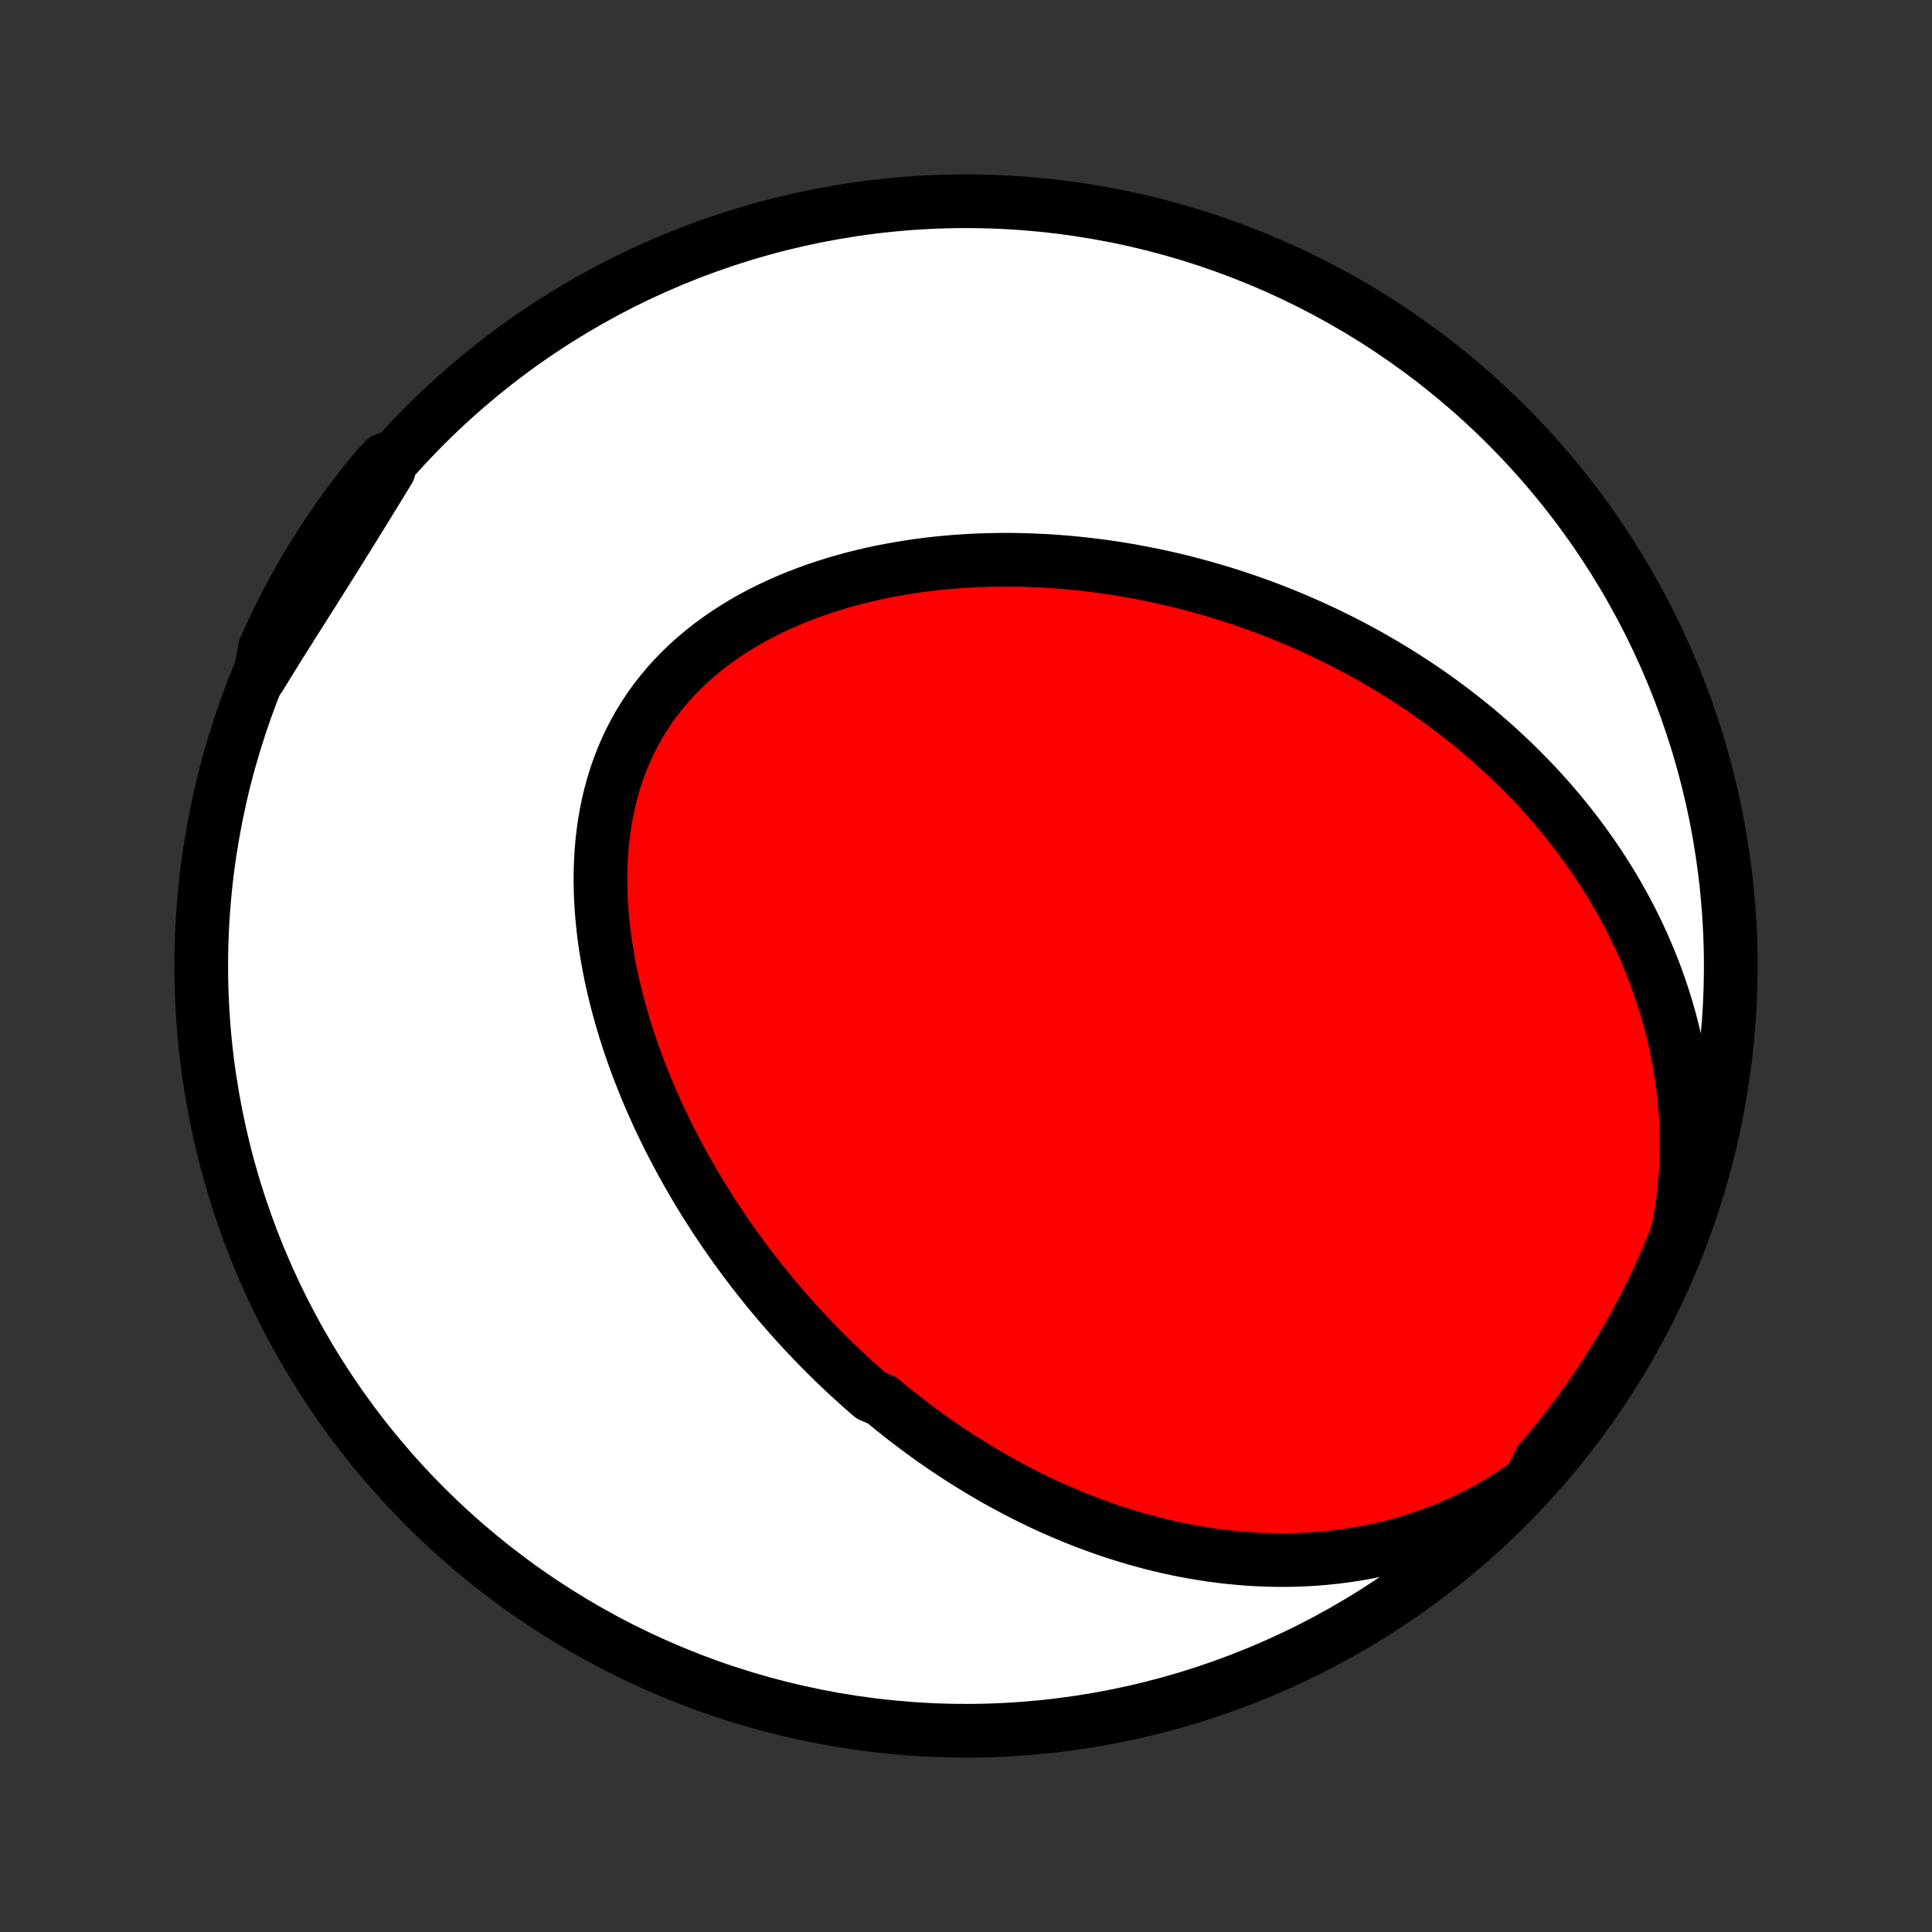 <?xml version="1.0" encoding="utf-8" standalone="no"?>
<!DOCTYPE svg PUBLIC "-//W3C//DTD SVG 1.1//EN"
  "http://www.w3.org/Graphics/SVG/1.1/DTD/svg11.dtd">
<!-- Created with matplotlib (http://matplotlib.org/) -->
<svg height="72pt" version="1.1" viewBox="0 0 72 72" width="72pt" xmlns="http://www.w3.org/2000/svg" xmlns:xlink="http://www.w3.org/1999/xlink">
 <rect x="0" y="0" width="72" height="72" fill="#333333" stroke="none"/>
 <defs>
  <style type="text/css">
*{stroke-linecap:butt;stroke-linejoin:round;}
  </style>
 </defs>
 <g id="figure_1">
  <g id="patch_1">
   <path d="
M0 72
L72 72
L72 0
L0 0
z
" style="fill:none;"/>
  </g>
  <g id="axes_1">
   <g id="PatchCollection_1">
    <defs>
     <path d="
M36 -7.5
C43.558 -7.5 50.808 -10.503 56.153 -15.848
C61.497 -21.192 64.5 -28.442 64.5 -36
C64.5 -43.558 61.497 -50.808 56.153 -56.153
C50.808 -61.497 43.558 -64.5 36 -64.5
C28.442 -64.5 21.192 -61.497 15.848 -56.153
C10.503 -50.808 7.5 -43.558 7.5 -36
C7.5 -28.442 10.503 -21.192 15.848 -15.848
C21.192 -10.503 28.442 -7.5 36 -7.5
z
" id="C0_0_a811fe30f3"/>
     <path d="
M57.01 -16.778
L56.648 -16.518
L56.282 -16.272
L55.91 -16.039
L55.535 -15.819
L55.156 -15.613
L54.774 -15.419
L54.391 -15.239
L54.005 -15.071
L53.619 -14.915
L53.232 -14.772
L52.845 -14.64
L52.457 -14.52
L52.071 -14.411
L51.685 -14.313
L51.301 -14.226
L50.918 -14.149
L50.537 -14.082
L50.158 -14.024
L49.782 -13.976
L49.407 -13.937
L49.036 -13.906
L48.667 -13.883
L48.302 -13.868
L47.939 -13.861
L47.58 -13.862
L47.224 -13.87
L46.871 -13.884
L46.522 -13.905
L46.176 -13.932
L45.834 -13.965
L45.495 -14.004
L45.16 -14.048
L44.828 -14.098
L44.5 -14.152
L44.176 -14.212
L43.855 -14.276
L43.538 -14.345
L43.224 -14.418
L42.914 -14.495
L42.608 -14.577
L42.305 -14.662
L42.005 -14.751
L41.709 -14.843
L41.416 -14.939
L41.126 -15.037
L40.84 -15.14
L40.556 -15.245
L40.276 -15.353
L39.999 -15.464
L39.726 -15.578
L39.455 -15.694
L39.187 -15.813
L38.922 -15.934
L38.66 -16.058
L38.4 -16.184
L38.143 -16.313
L37.889 -16.444
L37.638 -16.577
L37.389 -16.712
L37.142 -16.849
L36.899 -16.988
L36.657 -17.129
L36.418 -17.273
L36.181 -17.418
L35.946 -17.565
L35.714 -17.714
L35.483 -17.864
L35.255 -18.017
L35.029 -18.172
L34.805 -18.328
L34.582 -18.486
L34.362 -18.646
L34.144 -18.808
L33.927 -18.972
L33.712 -19.137
L33.499 -19.305
L33.287 -19.474
L33.077 -19.645
L32.869 -19.817
L32.457 -19.992
L32.254 -20.168
L32.052 -20.346
L31.851 -20.527
L31.652 -20.709
L31.454 -20.893
L31.258 -21.079
L31.062 -21.267
L30.869 -21.457
L30.676 -21.649
L30.485 -21.843
L30.295 -22.039
L30.107 -22.237
L29.919 -22.437
L29.733 -22.64
L29.548 -22.845
L29.365 -23.052
L29.182 -23.261
L29.001 -23.473
L28.821 -23.686
L28.642 -23.903
L28.464 -24.122
L28.288 -24.343
L28.113 -24.567
L27.939 -24.793
L27.766 -25.022
L27.595 -25.253
L27.424 -25.488
L27.256 -25.725
L27.088 -25.965
L26.922 -26.207
L26.758 -26.453
L26.594 -26.701
L26.433 -26.952
L26.272 -27.206
L26.114 -27.464
L25.957 -27.724
L25.802 -27.988
L25.648 -28.254
L25.497 -28.524
L25.347 -28.797
L25.199 -29.073
L25.054 -29.352
L24.91 -29.635
L24.769 -29.921
L24.63 -30.211
L24.494 -30.503
L24.36 -30.799
L24.229 -31.099
L24.101 -31.402
L23.976 -31.708
L23.854 -32.017
L23.735 -32.33
L23.62 -32.646
L23.509 -32.965
L23.401 -33.288
L23.297 -33.614
L23.198 -33.942
L23.103 -34.274
L23.012 -34.609
L22.927 -34.947
L22.847 -35.287
L22.771 -35.63
L22.702 -35.975
L22.639 -36.323
L22.581 -36.673
L22.53 -37.025
L22.486 -37.379
L22.449 -37.734
L22.419 -38.091
L22.397 -38.449
L22.383 -38.807
L22.377 -39.167
L22.379 -39.526
L22.391 -39.886
L22.412 -40.245
L22.442 -40.603
L22.483 -40.961
L22.533 -41.317
L22.594 -41.671
L22.666 -42.023
L22.749 -42.371
L22.843 -42.717
L22.948 -43.06
L23.065 -43.398
L23.194 -43.732
L23.334 -44.061
L23.486 -44.384
L23.651 -44.702
L23.826 -45.014
L24.014 -45.32
L24.213 -45.618
L24.423 -45.91
L24.644 -46.194
L24.876 -46.471
L25.118 -46.739
L25.37 -46.999
L25.632 -47.252
L25.903 -47.495
L26.183 -47.73
L26.47 -47.957
L26.766 -48.175
L27.069 -48.384
L27.378 -48.585
L27.694 -48.777
L28.015 -48.96
L28.341 -49.135
L28.672 -49.301
L29.008 -49.459
L29.347 -49.609
L29.689 -49.751
L30.035 -49.885
L30.382 -50.011
L30.732 -50.129
L31.084 -50.24
L31.437 -50.344
L31.791 -50.44
L32.145 -50.53
L32.501 -50.612
L32.856 -50.688
L33.211 -50.757
L33.566 -50.82
L33.92 -50.877
L34.274 -50.928
L34.626 -50.973
L34.977 -51.012
L35.328 -51.046
L35.676 -51.074
L36.024 -51.097
L36.369 -51.115
L36.713 -51.128
L37.055 -51.136
L37.394 -51.14
L37.732 -51.139
L38.068 -51.133
L38.401 -51.123
L38.733 -51.109
L39.062 -51.092
L39.389 -51.069
L39.713 -51.044
L40.035 -51.014
L40.355 -50.981
L40.672 -50.944
L40.988 -50.904
L41.3 -50.861
L41.611 -50.814
L41.918 -50.764
L42.224 -50.711
L42.527 -50.654
L42.828 -50.595
L43.127 -50.533
L43.423 -50.468
L43.717 -50.4
L44.009 -50.33
L44.298 -50.256
L44.586 -50.18
L44.871 -50.102
L45.154 -50.021
L45.435 -49.937
L45.714 -49.851
L45.991 -49.762
L46.266 -49.671
L46.539 -49.577
L46.81 -49.481
L47.079 -49.383
L47.346 -49.282
L47.612 -49.178
L47.876 -49.073
L48.137 -48.965
L48.398 -48.855
L48.656 -48.742
L48.913 -48.627
L49.168 -48.51
L49.422 -48.39
L49.673 -48.268
L49.924 -48.144
L50.173 -48.017
L50.42 -47.888
L50.666 -47.757
L50.911 -47.623
L51.154 -47.486
L51.396 -47.347
L51.636 -47.206
L51.875 -47.062
L52.113 -46.916
L52.349 -46.767
L52.584 -46.615
L52.818 -46.461
L53.051 -46.304
L53.282 -46.144
L53.512 -45.982
L53.741 -45.816
L53.968 -45.648
L54.194 -45.477
L54.419 -45.303
L54.643 -45.126
L54.866 -44.946
L55.087 -44.763
L55.307 -44.576
L55.526 -44.386
L55.743 -44.193
L55.959 -43.997
L56.173 -43.797
L56.387 -43.594
L56.598 -43.387
L56.809 -43.176
L57.017 -42.962
L57.225 -42.744
L57.43 -42.522
L57.634 -42.296
L57.836 -42.066
L58.037 -41.831
L58.235 -41.593
L58.432 -41.35
L58.626 -41.103
L58.818 -40.852
L59.008 -40.596
L59.196 -40.335
L59.382 -40.069
L59.564 -39.799
L59.744 -39.524
L59.921 -39.244
L60.096 -38.959
L60.267 -38.668
L60.434 -38.373
L60.599 -38.072
L60.759 -37.766
L60.916 -37.454
L61.068 -37.137
L61.217 -36.814
L61.36 -36.486
L61.499 -36.152
L61.633 -35.812
L61.762 -35.467
L61.885 -35.116
L62.003 -34.759
L62.114 -34.396
L62.219 -34.027
L62.317 -33.653
L62.408 -33.273
L62.492 -32.888
L62.568 -32.496
L62.636 -32.1
L62.695 -31.698
L62.746 -31.291
L62.788 -30.878
L62.819 -30.461
L62.841 -30.04
L62.853 -29.613
L62.853 -29.183
L62.843 -28.749
L62.822 -28.312
L62.788 -27.872
L62.742 -27.428
L62.684 -26.983
L62.613 -26.536
L62.529 -26.088
L62.362 -25.64
L62.169 -25.171
L61.968 -24.712
L61.76 -24.257
L61.543 -23.806
L61.318 -23.358
L61.086 -22.914
L60.846 -22.474
L60.599 -22.038
L60.344 -21.607
L60.081 -21.18
L59.812 -20.757
L59.535 -20.339
L59.251 -19.926
L58.959 -19.518
L58.661 -19.115
L58.356 -18.716
L58.044 -18.324
L57.726 -17.936
L57.4 -17.554
z
" id="C0_1_26b19900e0"/>
     <path d="
M9.673 -46.766
L9.913 -47.157
L10.155 -47.547
L10.397 -47.936
L10.641 -48.324
L10.885 -48.712
L11.13 -49.099
L11.374 -49.485
L11.618 -49.871
L11.862 -50.257
L12.105 -50.643
L12.347 -51.028
L12.589 -51.414
L12.829 -51.799
L13.069 -52.184
L13.307 -52.569
L13.545 -52.953
L13.781 -53.338
L14.017 -53.722
L14.252 -54.106
L14.487 -54.489
L14.351 -54.872
L14.031 -54.535
L13.717 -54.155
L13.41 -53.769
L13.111 -53.377
L12.818 -52.98
L12.532 -52.578
L12.253 -52.171
L11.982 -51.759
L11.718 -51.342
L11.461 -50.921
L11.212 -50.495
L10.97 -50.064
L10.736 -49.629
L10.51 -49.19
L10.291 -48.747
L10.08 -48.301
L9.878 -47.85
z
" id="C0_2_6040e829f0"/>
    </defs>
    <g clip-path="url(#p1bffca34e9)">
     <use style="fill:#ffffff;stroke:#000000;stroke-width:2.0;" x="0.0" xlink:href="#C0_0_a811fe30f3" y="72.0"/>
    </g>
    <g clip-path="url(#p1bffca34e9)">
     <use style="fill:#ff0000;stroke:#000000;stroke-width:2.0;" x="0.0" xlink:href="#C0_1_26b19900e0" y="72.0"/>
    </g>
    <g clip-path="url(#p1bffca34e9)">
     <use style="fill:#ff0000;stroke:#000000;stroke-width:2.0;" x="0.0" xlink:href="#C0_2_6040e829f0" y="72.0"/>
    </g>
   </g>
  </g>
 </g>
 <defs>
  <clipPath id="p1bffca34e9">
   <rect height="72.0" width="72.0" x="0.0" y="0.0"/>
  </clipPath>
 </defs>
</svg>

